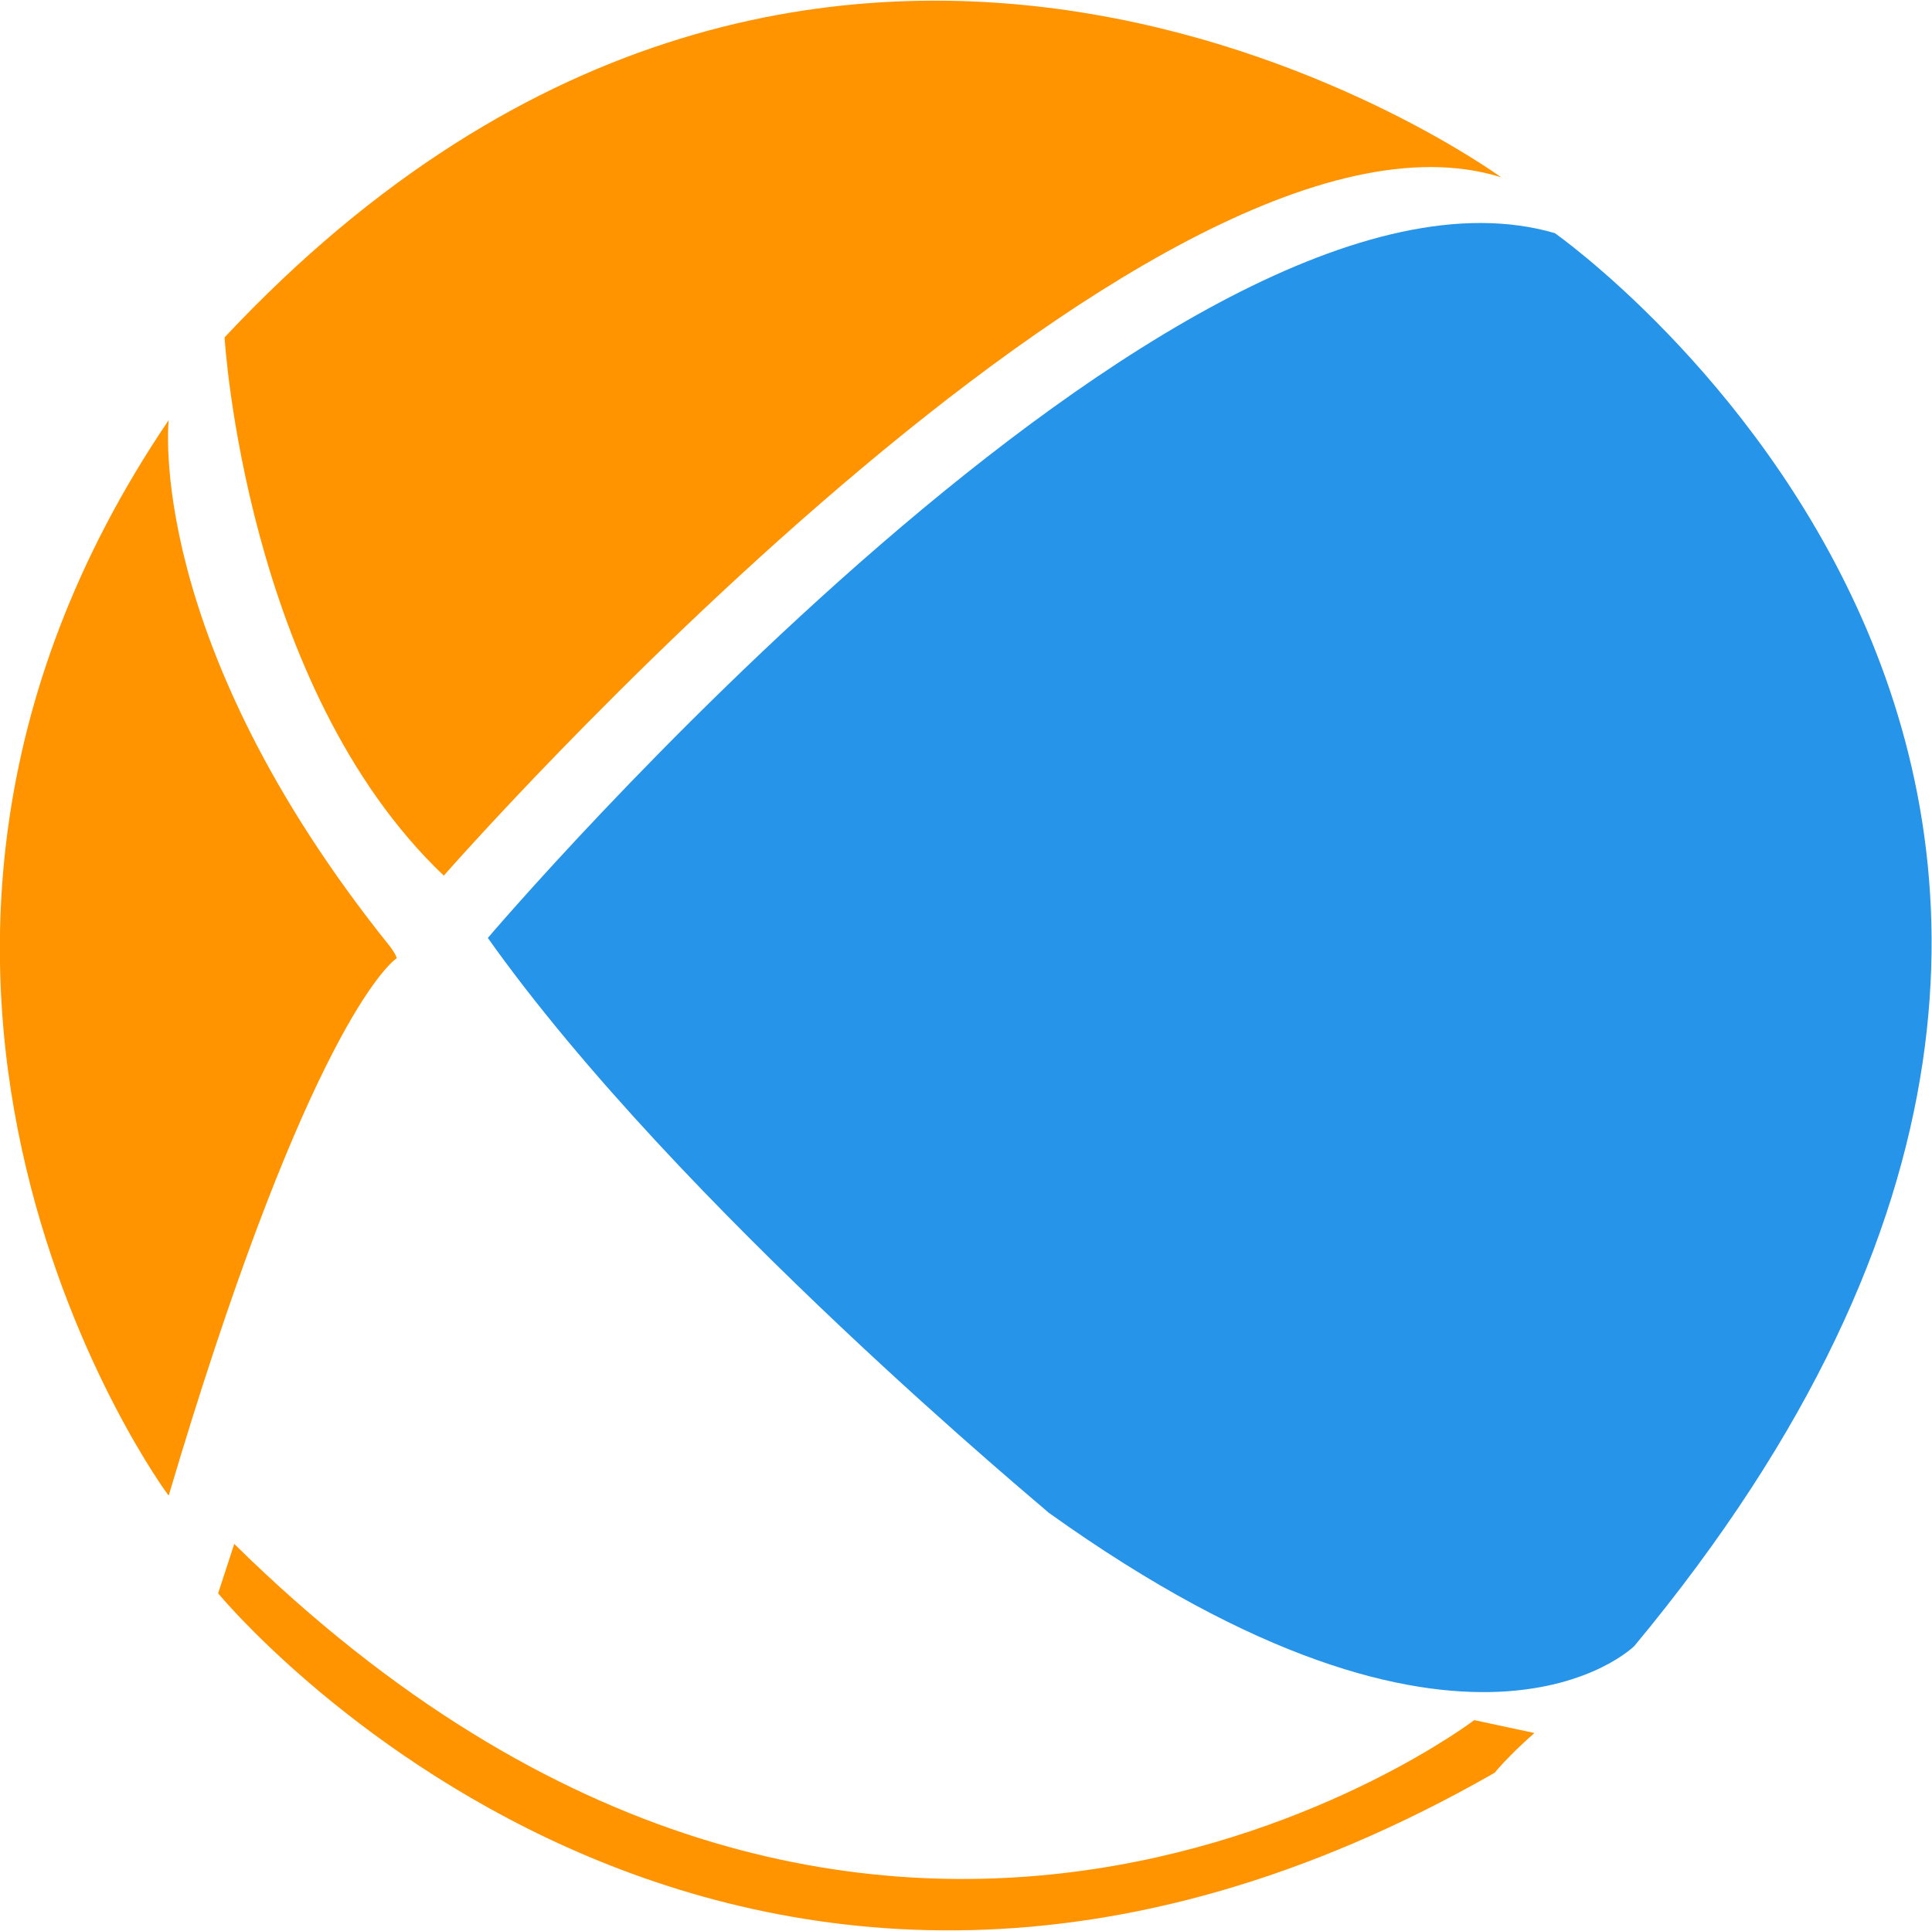 <?xml version="1.0" encoding="utf-8"?>
<!-- Generator: Adobe Illustrator 19.2.0, SVG Export Plug-In . SVG Version: 6.00 Build 0)  -->
<svg version="1.1" id="Слой_1" xmlns="http://www.w3.org/2000/svg" xmlns:xlink="http://www.w3.org/1999/xlink" x="0px" y="0px"
	 viewBox="0 0 179.8 179.7" style="enable-background:new 0 0 179.8 179.7;" xml:space="preserve">
<style type="text/css">
	.st0{fill:#FF9400;}
	.st1{fill:#2594E9;}
</style>
<path class="st0" d="M20.9,31.4c0,0,1.9,32.5,20.4,50.1c0,0,65.9-75.2,98.4-65C139.7,16.5,77.5-29,20.9,31.4z"/>
<path class="st0" d="M15.7,39.1c0,0-2.3,20.5,20.6,49c0.1,0.1,0.7,1,0.6,1.1c-1.4,1-9.1,9.2-21.2,50C15.6,139.2-19.6,91.2,15.7,39.1
	z"/>
<path class="st0" d="M20.3,148.3c0,0,47.3,57.6,118.8,16.7c0,0,1.2-1.5,3.7-3.7l-5.6-1.2c0,0-55.7,42.4-115.4-16.4L20.3,148.3z"/>
<path class="st1" d="M45.4,87.3c0,0,64.4-75.8,99.3-65.6c0,0,73.7,51.7,7.4,131.5c0,0-15.5,15.5-54.5-12.4
	C97.7,140.8,63.2,112.4,45.4,87.3z"/>
</svg>
